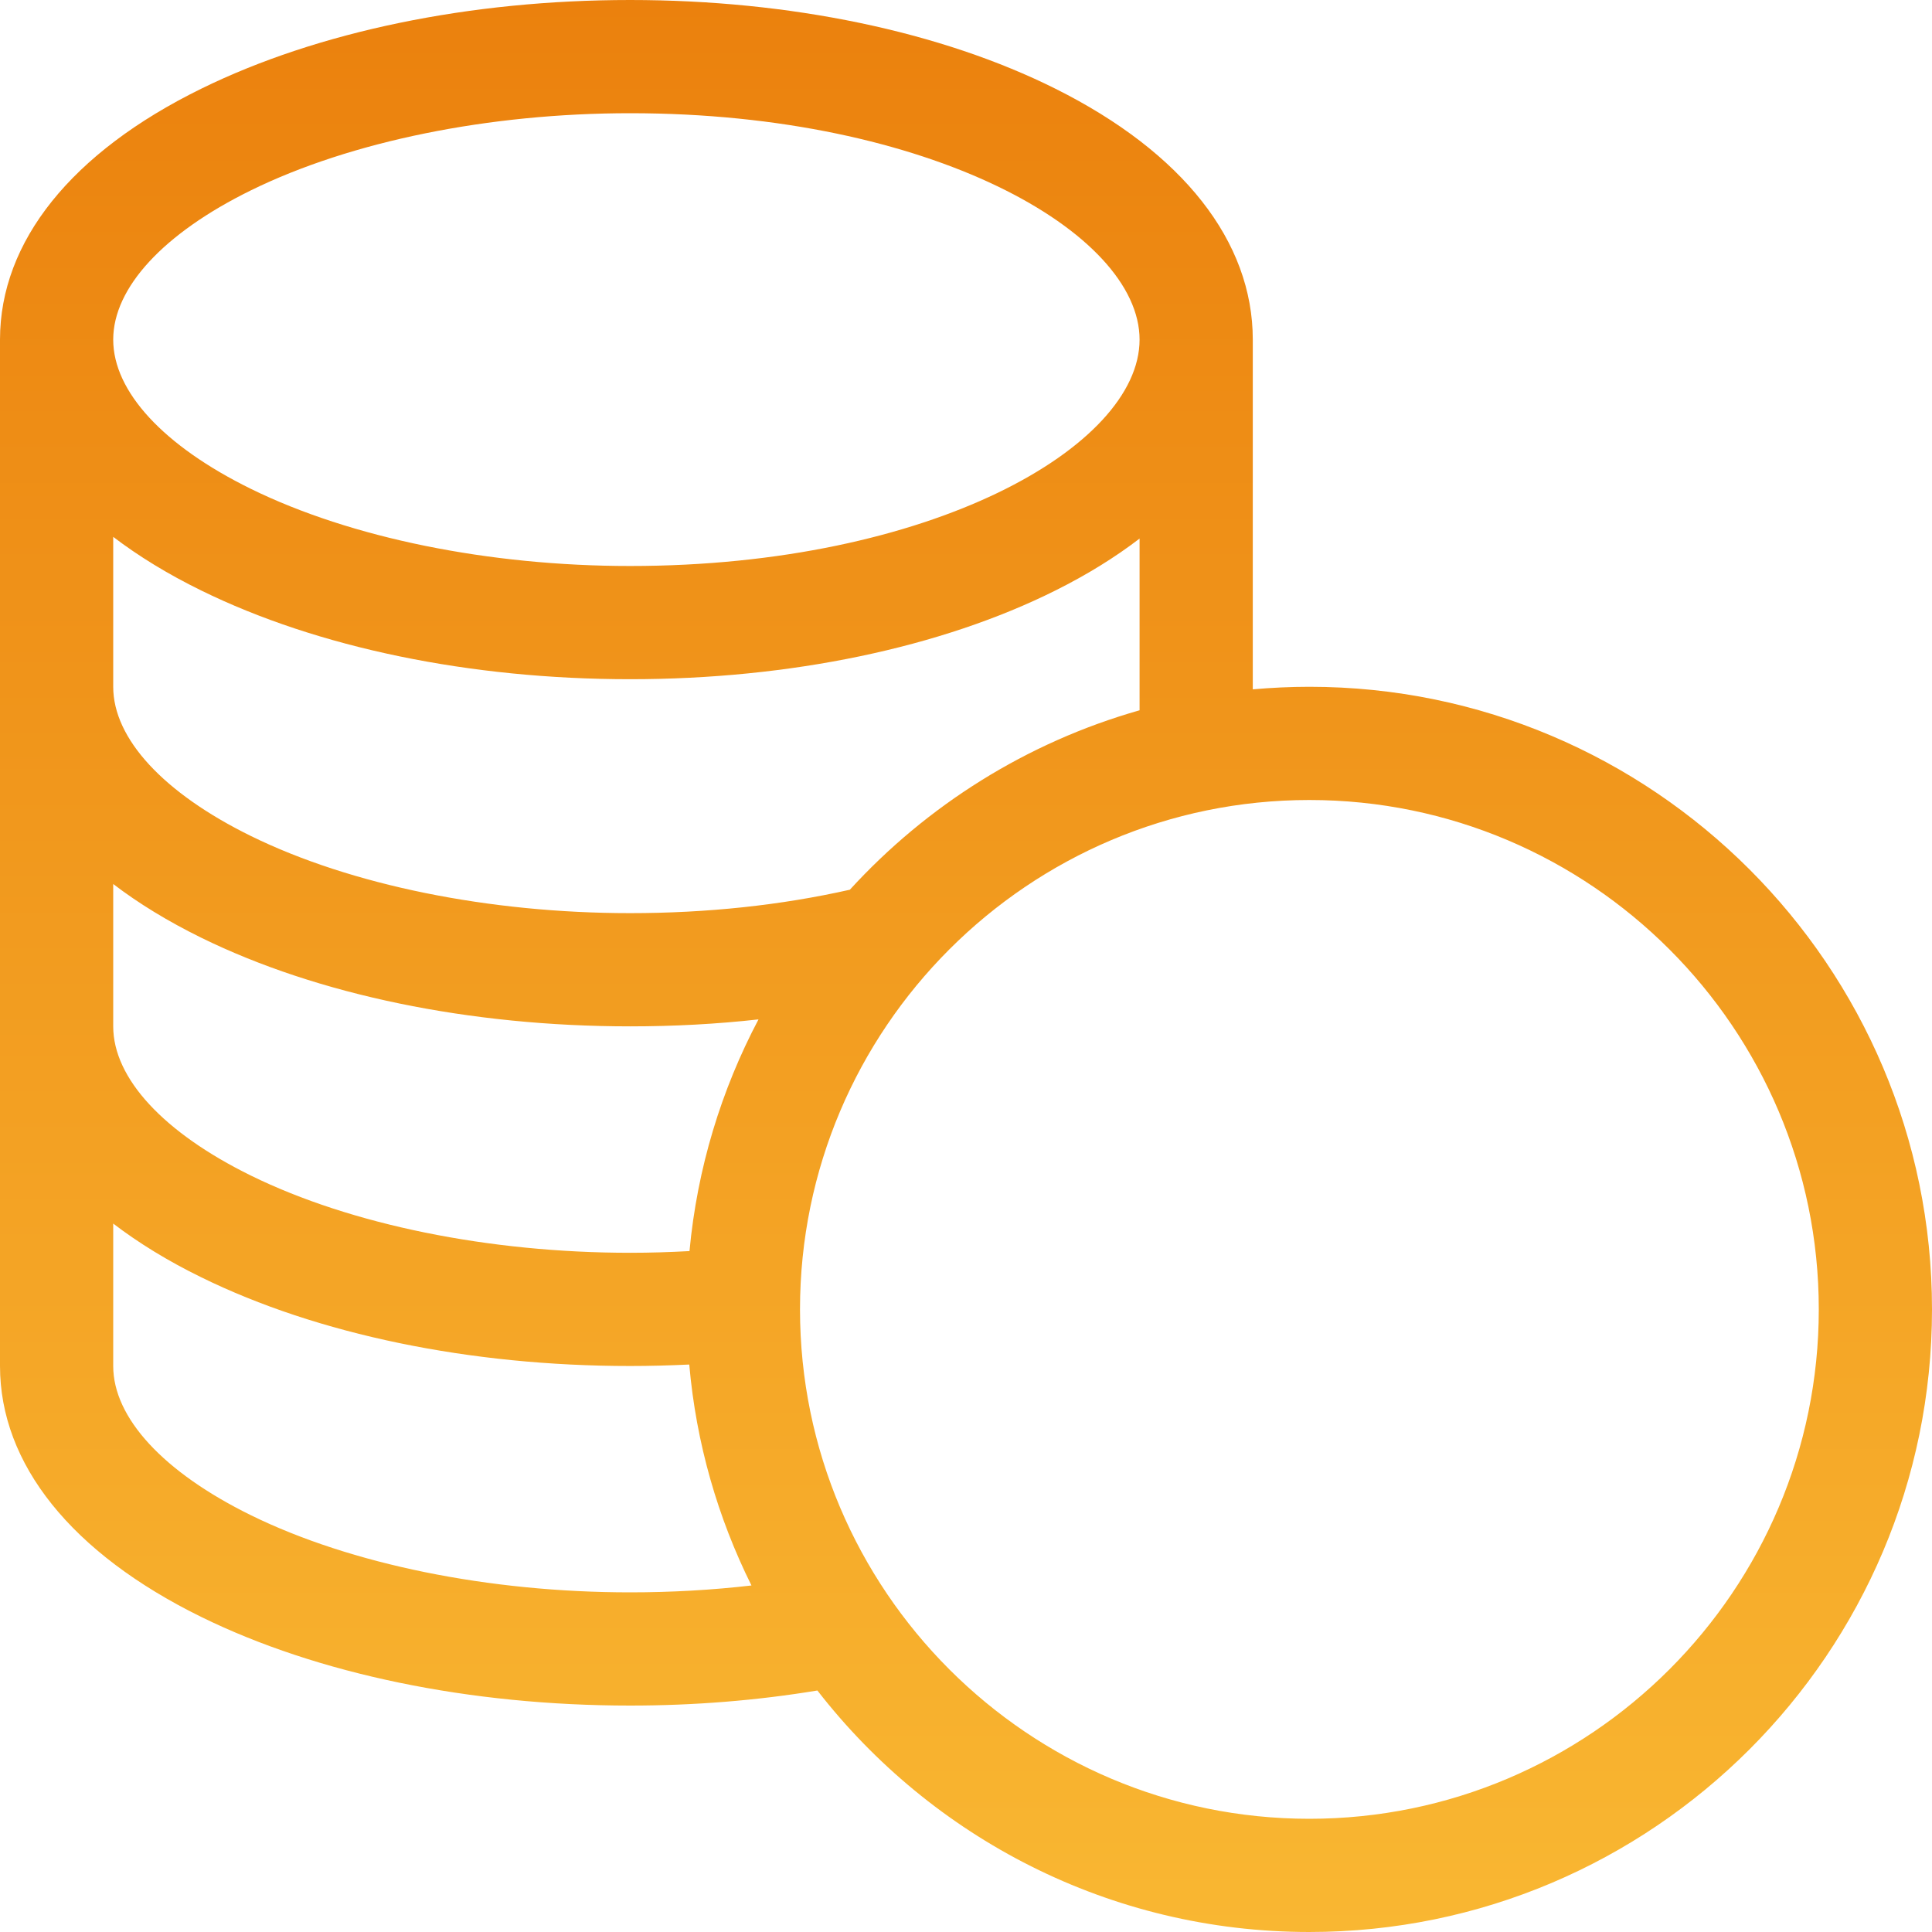 <svg width="25" height="25" viewBox="0 0 25 25" fill="none" xmlns="http://www.w3.org/2000/svg">
<path d="M16.943 8.887C16.696 8.887 16.452 8.899 16.211 8.92V4.395C16.211 3.124 15.305 1.972 13.661 1.15C12.178 0.408 10.222 0 8.154 0C6.082 0 4.111 0.408 2.604 1.148C0.925 1.972 0 3.125 0 4.395V17.676C0 18.945 0.925 20.098 2.604 20.923C4.111 21.663 6.082 22.07 8.154 22.07C8.985 22.07 9.797 22.004 10.577 21.875C12.052 23.775 14.357 25 16.943 25C21.386 25 25 21.386 25 16.943C25 12.501 21.386 8.887 16.943 8.887ZM3.249 2.462C4.541 1.828 6.328 1.465 8.154 1.465C12.039 1.465 14.746 3.009 14.746 4.395C14.746 5.78 12.039 7.324 8.154 7.324C6.328 7.324 4.541 6.961 3.249 6.327C2.115 5.77 1.465 5.066 1.465 4.395C1.465 3.723 2.115 3.019 3.249 2.462ZM1.465 6.947C1.793 7.197 2.173 7.43 2.604 7.641C4.111 8.381 6.082 8.789 8.154 8.789C10.222 8.789 12.178 8.381 13.661 7.639C14.069 7.435 14.431 7.211 14.746 6.969V9.191C13.286 9.606 11.994 10.422 10.997 11.513C10.105 11.714 9.15 11.816 8.154 11.816C6.328 11.816 4.541 11.453 3.249 10.819C2.115 10.262 1.465 9.558 1.465 8.887V6.947ZM1.465 11.439C1.793 11.69 2.173 11.922 2.604 12.134C4.111 12.874 6.082 13.281 8.154 13.281C8.72 13.281 9.275 13.251 9.815 13.191C9.334 14.102 9.022 15.115 8.922 16.189C8.668 16.203 8.411 16.211 8.154 16.211C6.328 16.211 4.541 15.847 3.249 15.213C2.115 14.656 1.465 13.952 1.465 13.281V11.439ZM8.154 20.605C6.328 20.605 4.541 20.242 3.249 19.608C2.115 19.051 1.465 18.347 1.465 17.676V15.833C1.793 16.084 2.173 16.317 2.604 16.528C4.111 17.268 6.082 17.676 8.154 17.676C8.41 17.676 8.665 17.669 8.919 17.657C9.008 18.676 9.289 19.641 9.724 20.516C9.213 20.575 8.688 20.605 8.154 20.605ZM16.943 23.535C13.309 23.535 10.352 20.578 10.352 16.943C10.352 13.309 13.309 10.352 16.943 10.352C20.578 10.352 23.535 13.309 23.535 16.943C23.535 20.578 20.578 23.535 16.943 23.535Z" fill="url(#paint0_linear_510_1149)"/>
<defs>
<linearGradient id="paint0_linear_510_1149" x1="12.5" y1="0" x2="12.5" y2="25" gradientUnits="userSpaceOnUse">
<stop stop-color="#EB810D"/>
<stop offset="1" stop-color="#F9B732"/>
</linearGradient>
</defs>
</svg>

